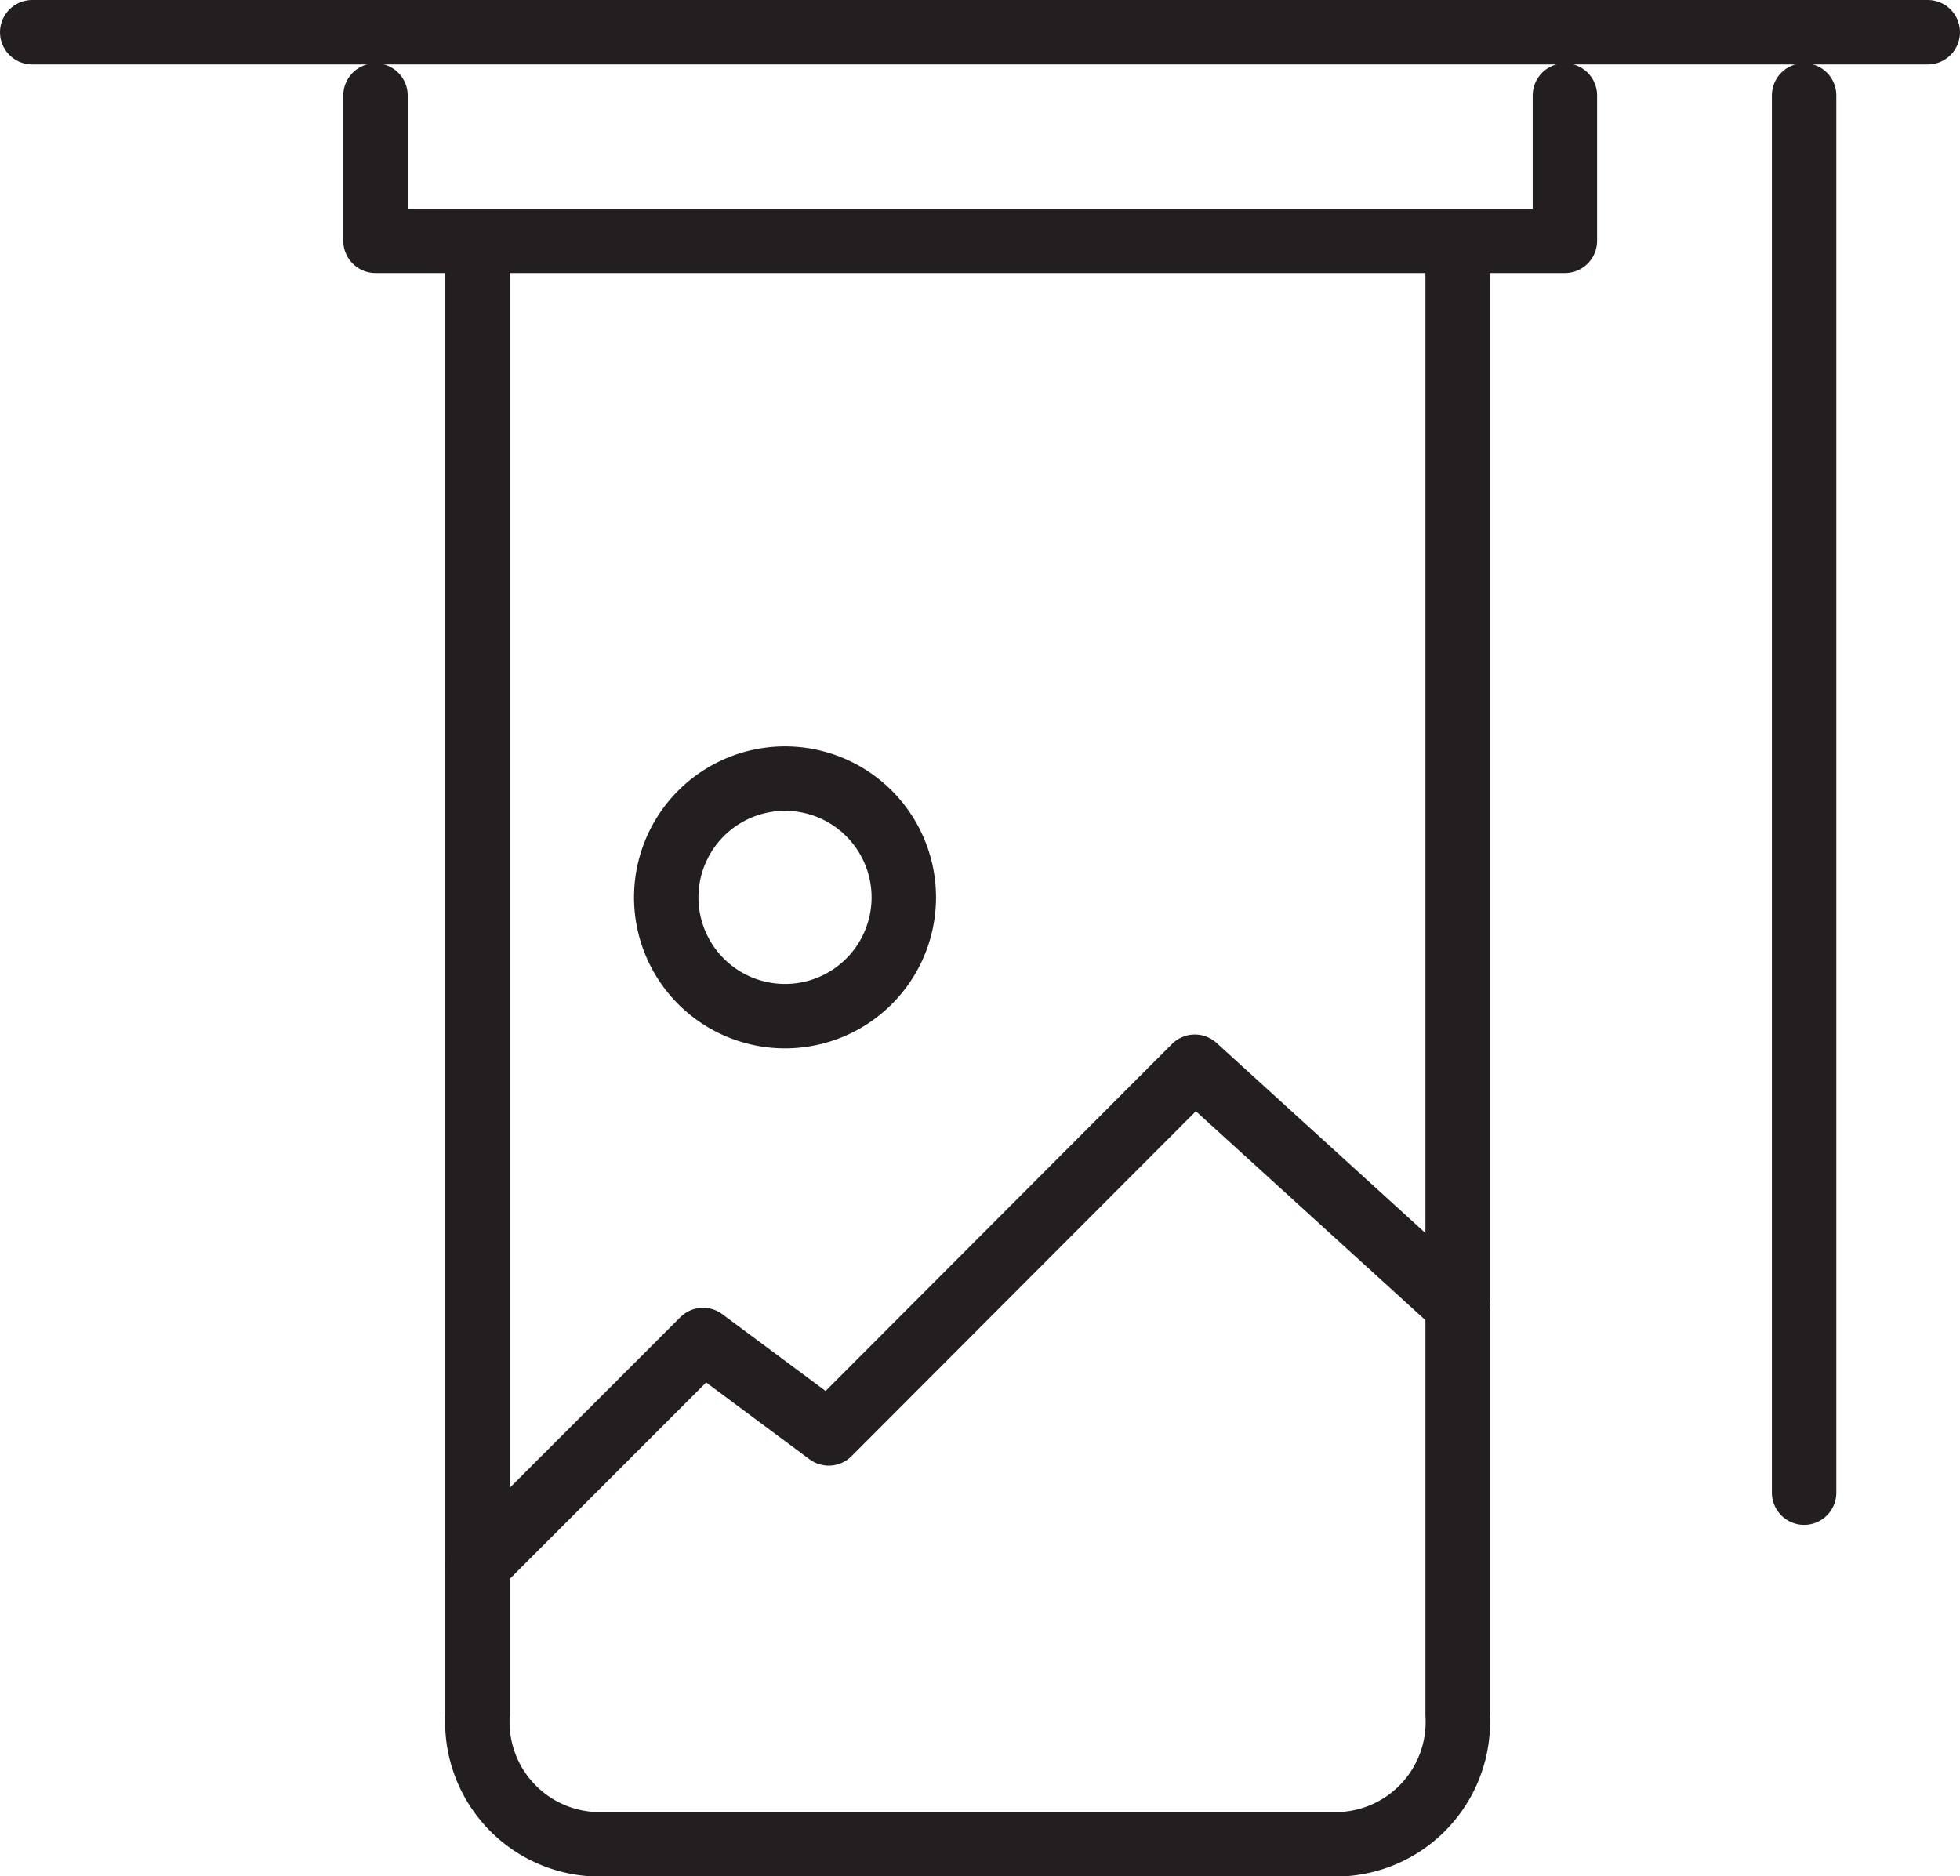 <svg xmlns="http://www.w3.org/2000/svg" width="60.838" height="58.242" viewBox="0 0 60.838 58.242">
  <g id="Group_1849" data-name="Group 1849" transform="translate(1 1)">
    <g id="Group_1852" data-name="Group 1852" transform="translate(0 0)">
      <path id="Path_1121" data-name="Path 1121" d="M37.832,4.373V49.318a3.8,3.8,0,0,1-3.511,4.015h-23.4A3.8,3.8,0,0,1,7.41,49.318V4.373" transform="translate(6.413 2.908)" fill="none" stroke="#231f20" stroke-linecap="round" stroke-linejoin="round" stroke-width="2"/>
      <path id="Path_1122" data-name="Path 1122" d="M5.941,1.91V6.421H42.86V1.91" transform="translate(4.714 0.054)" fill="none" stroke="#231f20" stroke-linecap="round" stroke-linejoin="round" stroke-width="2"/>
      <line id="Line_41" data-name="Line 41" y1="43.372" transform="translate(54.999 1.962)" fill="none" stroke="#231f20" stroke-linecap="round" stroke-linejoin="round" stroke-width="2"/>
      <line id="Line_42" data-name="Line 42" x2="58.838" fill="none" stroke="#231f20" stroke-linecap="round" stroke-linejoin="round" stroke-width="2"/>
      <path id="Path_1123" data-name="Path 1123" d="M17.5,15.424a3.687,3.687,0,1,1-3.688-3.691A3.689,3.689,0,0,1,17.5,15.424Z" transform="translate(9.554 11.436)" fill="none" stroke="#231f20" stroke-linecap="round" stroke-linejoin="round" stroke-width="2"/>
      <path id="Path_1124" data-name="Path 1124" d="M7.41,31.36l7-7,3.9,2.9L29.674,15.876l8.16,7.428" transform="translate(6.413 16.236)" fill="none" stroke="#231f20" stroke-linecap="round" stroke-linejoin="round" stroke-width="2"/>
    </g>
  </g>
</svg>
